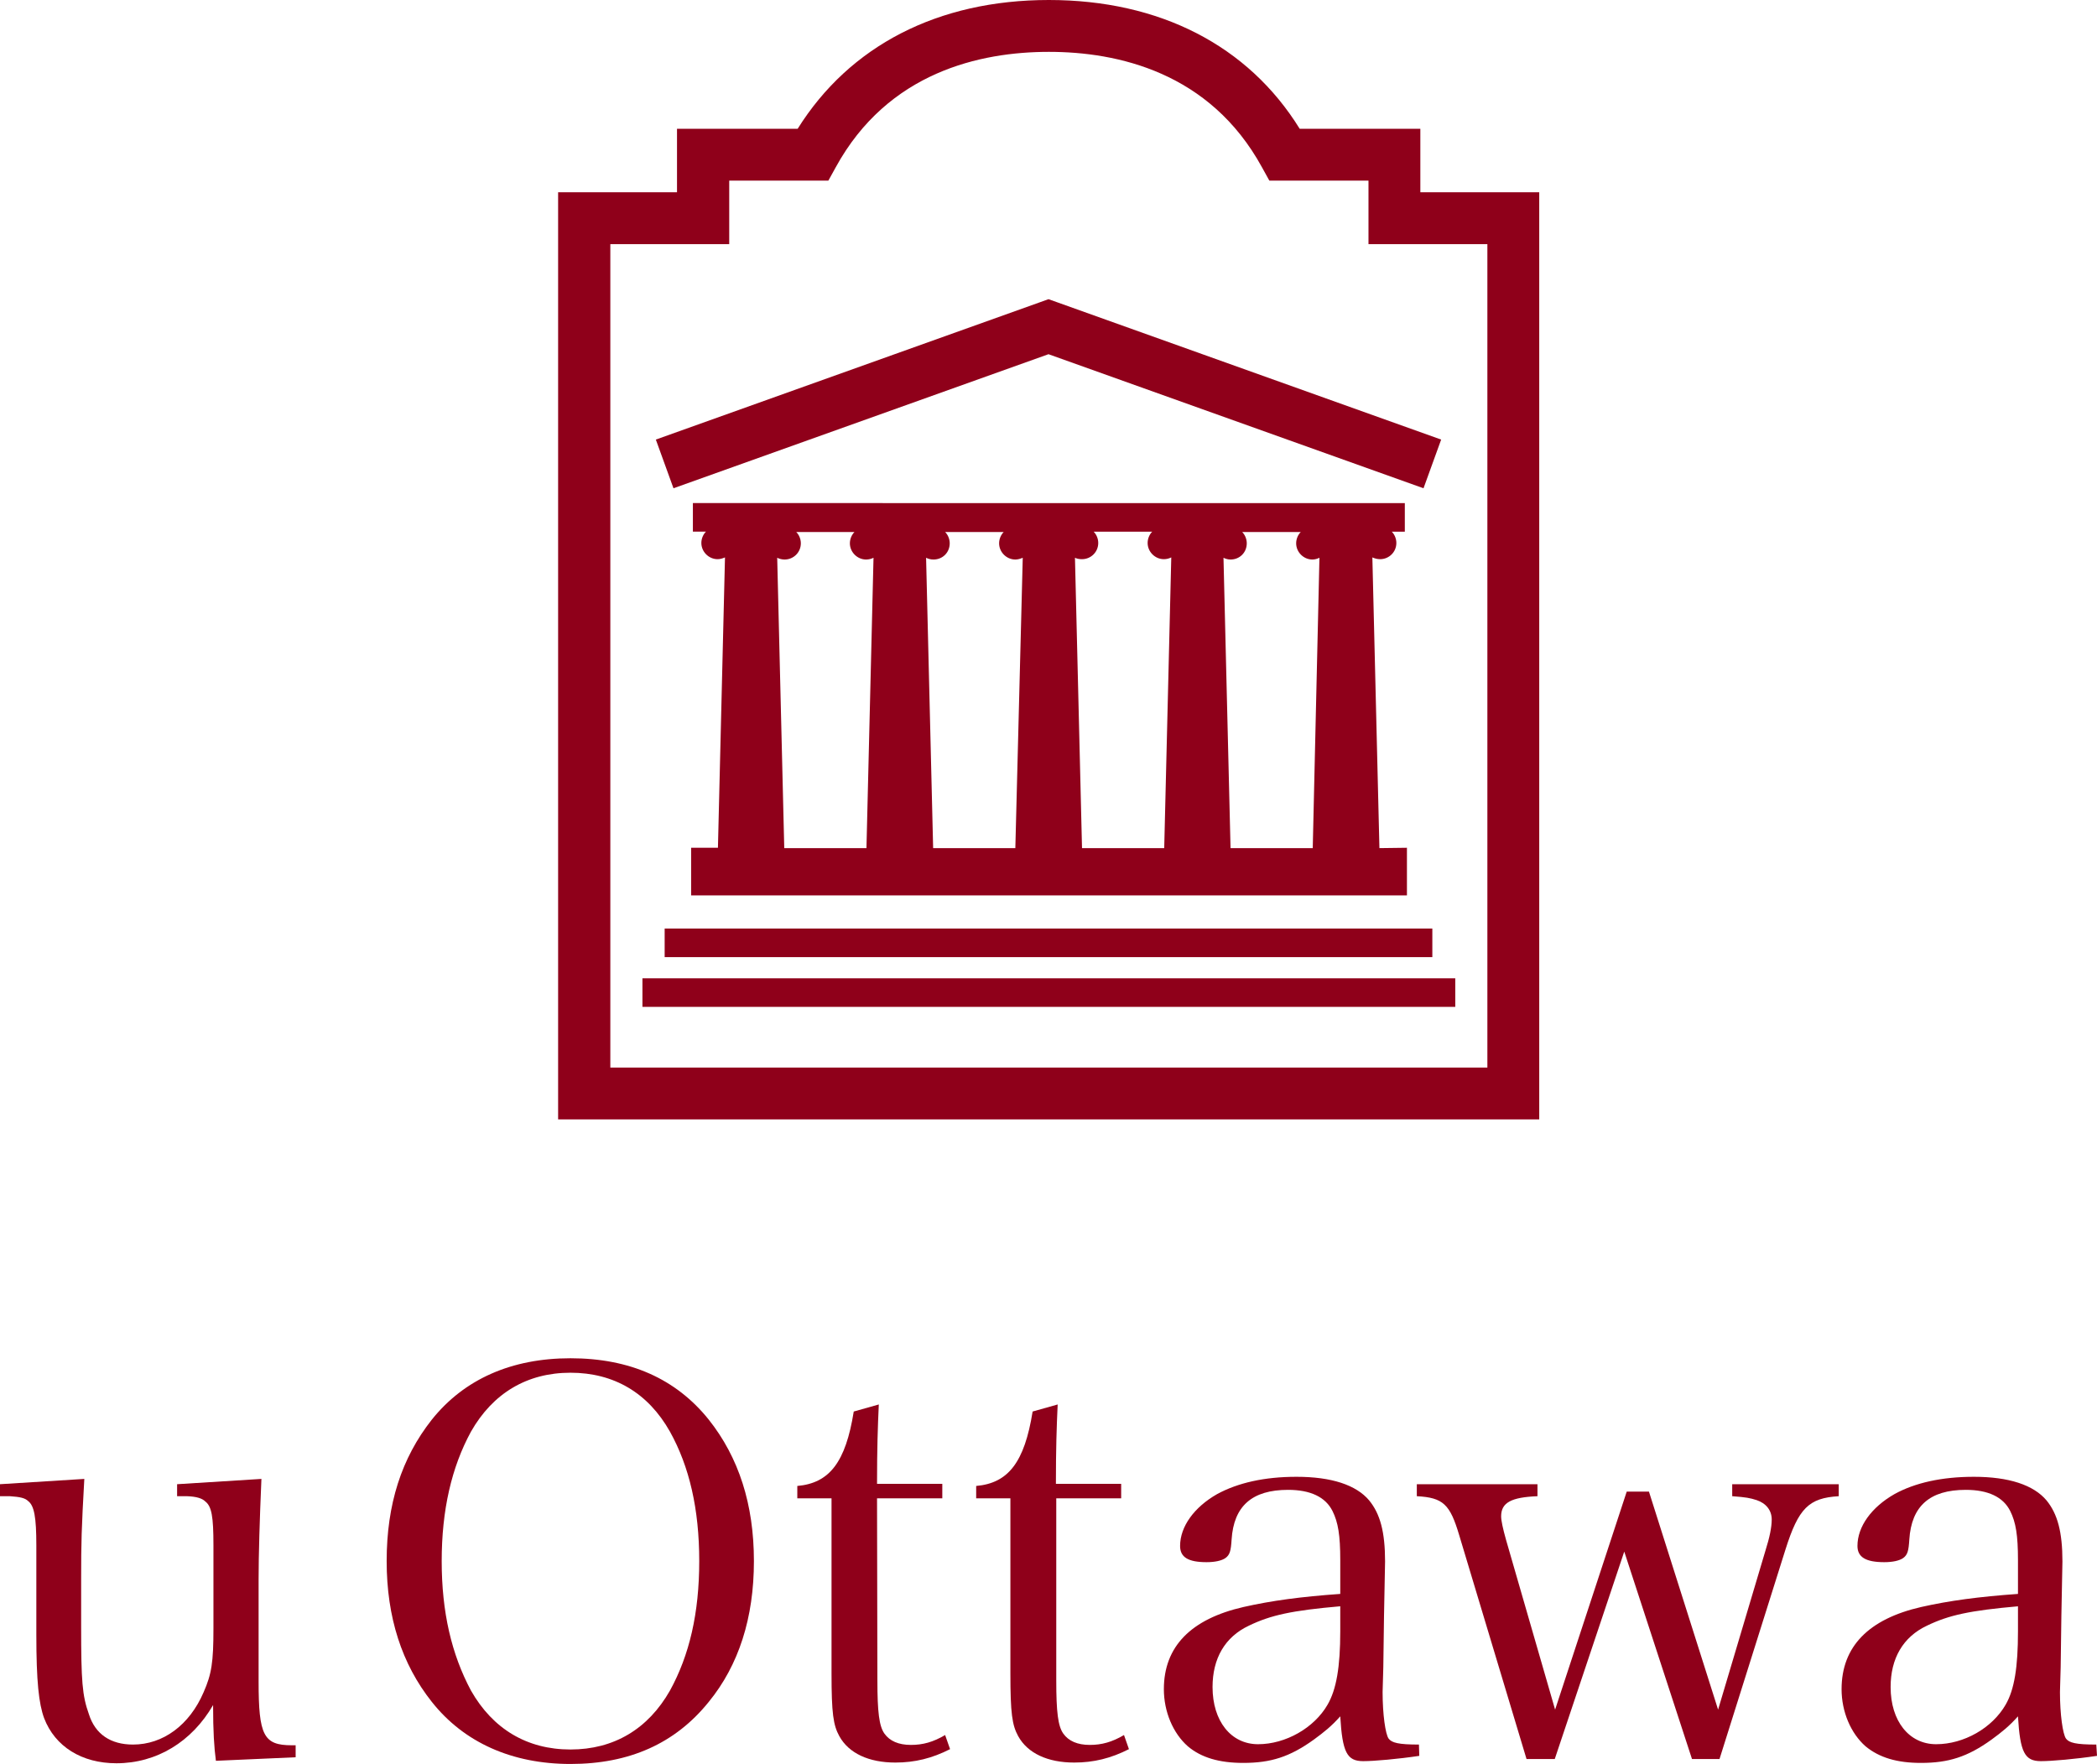 <svg xmlns="http://www.w3.org/2000/svg" xmlns:xlink="http://www.w3.org/1999/xlink" version="1.1" id="layer" x="0px" y="0px" style="enable-background:new 0 0 652 652;" xml:space="preserve" viewBox="28.6 75.5 594.4 500">
<style type="text/css">
	.st0{fill:#8F001A;}
</style>
<g>
	<path class="st0" d="M89.8,574.6c-0.5-3.7-0.8-8.3-0.8-15.8c-6,10.4-16,16.5-27.4,16.5c-9.8,0-17.4-4.7-20.5-12.8   c-1.5-4.1-2.2-10.4-2.2-23.7v-25.3c0-7.9-0.6-11.2-2.3-12.5c-0.9-0.9-2.3-1.2-5.2-1.4h-2.8v-3.4l23.9-1.5   c-0.8,14.2-0.9,17.9-0.9,28.5v13.3c0,15.5,0.3,19.6,2.2,24.9c1.8,5.7,6.2,8.6,12.5,8.6c8.5,0,16-5.5,20-14.8   c2.3-5.2,2.8-8.6,2.8-18.1v-23.6c0-8.1-0.5-11-2.3-12.4c-0.9-0.9-2.5-1.4-5.2-1.5h-2.8v-3.4l23.9-1.5c-0.5,11.5-0.8,21.6-0.8,28.5   v28.9c0,15.3,1.4,18.1,9.4,18.1h1.1v3.4"/>
</g>
<path class="st0" d="M151,477.9c9.2-11.5,22.6-17.4,39.3-17.4c16.8,0,29.9,5.8,39.2,17.4c8.5,10.7,12.8,24,12.8,40.1  c0,16.1-4.3,29.5-12.8,39.9c-9.5,11.8-22.5,17.6-39.2,17.6c-16.6,0-30.2-6.1-39.3-17.6c-8.5-10.7-12.8-24-12.8-39.9  C138.2,501.9,142.4,488.8,151,477.9 M162.1,554.7c6.2,10.9,15.9,16.7,28.2,16.7c12.3,0,22-5.8,28.2-16.7c5.5-10,8.3-21.9,8.3-36.7  c0-14.8-2.8-26.8-8.3-36.7c-6.2-11-15.9-16.7-28.2-16.7c-12.3,0-22,5.8-28.2,16.7c-5.5,10.1-8.3,22.2-8.3,36.7  C153.8,532.5,156.6,544.4,162.1,554.7"/>
<path class="st0" d="M277.3,551.8c0,9,0.5,13,2,15.1c1.5,2.1,4,3.2,7.5,3.2c3.4,0,6.3-0.8,9.7-2.8l1.4,4c-5.1,2.6-10,3.8-15.5,3.8  c-7.5,0-13.2-2.6-15.9-7.5c-1.7-3.1-2.2-6.4-2.2-17.8v-49.6h-9.7v-3.5c9.1-0.8,13.7-6.7,16-21.1l7.1-2c-0.3,6.6-0.5,12.4-0.5,22.5  h18.5v4.1h-18.5"/>
<path class="st0" d="M328,551.8c0,9,0.5,13,2,15.1c1.5,2.1,4,3.2,7.5,3.2c3.4,0,6.3-0.8,9.7-2.8l1.4,4c-5.1,2.6-10,3.8-15.5,3.8  c-7.5,0-13.2-2.6-15.9-7.5c-1.7-3.1-2.2-6.4-2.2-17.8v-49.6h-9.7v-3.5c9.1-0.8,13.7-6.7,16-21.1l7.1-2c-0.3,6.6-0.5,12.4-0.5,22.5  h18.5v4.1H328"/>
<path class="st0" d="M430.9,573.2c-6,0.9-12.8,1.5-15.9,1.5c-4.6,0-5.9-2.5-6.5-12.7c-2.5,2.8-4.5,4.4-7.5,6.6  c-6.8,4.9-12.2,6.6-20,6.6c-6.8,0-11.9-1.5-15.7-4.7c-4.2-3.7-6.8-9.8-6.8-16.2c0-12.1,7.7-19.9,22.6-23.3c8-1.8,16.1-2.9,27.4-3.7  v-9.6c0-7-0.6-10.7-2.2-13.9c-2-4-6.3-6-12.6-6c-10.2,0-15.4,4.6-16,14.1c-0.2,3.2-0.5,4.3-1.7,5.2c-1.1,0.8-3.1,1.2-5.4,1.2  c-5.2,0-7.5-1.4-7.5-4.6c0-5.5,4-11,10.5-14.7c5.9-3.2,13.4-4.9,22.5-4.9c9.9,0,16.9,2.3,20.6,6.7c3.1,3.8,4.5,8.9,4.5,17.3  c0,0.5,0,0.5-0.3,15.5l-0.2,14.5l-0.2,7c0,6.4,0.8,11.9,1.7,13.2c0.9,1.2,2.8,1.7,8.6,1.7 M408.5,530.8c-13.7,1.2-19.7,2.5-25.9,5.5  c-6.8,3.2-10.3,9.3-10.3,17.4c0,9.6,5.2,16.2,12.9,16.2c7.8,0,15.9-4.6,19.7-11.2c2.5-4.3,3.6-10.7,3.6-20.8V530.8z"/>
<path class="st0" d="M469.3,574.1h-8l-19.1-63.5c-2.6-8.7-4.5-10.6-12-11v-3.4h34.2v3.4c-7.4,0.3-10.3,1.8-10.3,5.7  c0,1.2,0.5,3.5,1.4,6.7l13.9,48.1l20.3-61.8h6.3l19.6,61.8l13.4-45c1.2-3.8,1.8-6.7,1.8-8.9c0-2.6-1.6-4.6-4.3-5.5  c-1.9-0.6-2.9-0.8-6.9-1.1v-3.4h30.2v3.4c-8.5,0.5-11.4,3.4-15.1,15.1L516,574.1h-7.8l-19.2-58.8"/>
<path class="st0" d="M623,573.2c-6,0.9-12.8,1.5-15.9,1.5c-4.6,0-5.9-2.5-6.5-12.7c-2.5,2.8-4.5,4.4-7.5,6.6  c-6.8,4.9-12.2,6.6-20,6.6c-6.8,0-11.8-1.5-15.7-4.7c-4.2-3.7-6.8-9.8-6.8-16.2c0-12.1,7.7-19.9,22.6-23.3c8-1.8,16.2-2.9,27.4-3.7  v-9.6c0-7-0.6-10.7-2.2-13.9c-2-4-6.3-6-12.6-6c-10.2,0-15.4,4.6-16,14.1c-0.2,3.2-0.5,4.3-1.7,5.2c-1.1,0.8-3.1,1.2-5.4,1.2  c-5.2,0-7.6-1.4-7.6-4.6c0-5.5,4-11,10.5-14.7c5.8-3.2,13.4-4.9,22.5-4.9c9.9,0,16.9,2.3,20.6,6.7c3.1,3.8,4.5,8.9,4.5,17.3  c0,0.5,0,0.5-0.3,15.5l-0.2,14.5l-0.2,7c0,6.4,0.8,11.9,1.7,13.2c0.9,1.2,2.8,1.7,8.6,1.7 M600.7,530.8c-13.7,1.2-19.7,2.5-25.9,5.5  c-6.8,3.2-10.3,9.3-10.3,17.4c0,9.6,5.2,16.2,12.9,16.2c7.9,0,15.9-4.6,19.7-11.2c2.5-4.3,3.5-10.7,3.5-20.8V530.8z"/>
<path class="st0" d="M254.7,112h-34.2v18h-33.7v262.8h278.1V130h-33.7v-18H397c-14.6-23.6-39.7-36.5-71.1-36.5  C294.4,75.5,269.4,88.5,254.7,112 M259,126.7h4.4l2.1-3.8c14.8-27,41-32.7,60.4-32.7c19.4,0,45.6,5.7,60.4,32.7l2.1,3.8h28.1v18  h33.7v233.4H201.6V144.7h33.7v-18H259z"/>
<rect x="217" y="338.7" class="st0" width="217.6" height="8.1"/>
<rect x="210.7" y="352.8" class="st0" width="230.4" height="8.1"/>
<path class="st0" d="M323.3,161.2l-108.8,38.9l5,13.8c0,0,101.5-36.3,106.3-38c4.8,1.7,106.3,38,106.3,38l5-13.8l-111.3-39.8"/>
<path class="st0" d="M419.6,315.9l-2-82.4c0.7,0.3,1.4,0.5,2.2,0.5c2.5,0,4.6-2,4.6-4.6c0-1.2-0.5-2.4-1.3-3.2h3.7v-8.1H225v8.1h3.7  c-0.8,0.8-1.3,2-1.3,3.2c0,2.5,2.1,4.6,4.6,4.6c0.7,0,1.4-0.2,2.1-0.5l-2,82.3h-7.6v13.5h202.9v-13.5 M274.2,315.9h-23.3l-2-82.3  c0.6,0.3,1.3,0.5,2.1,0.5c2.5,0,4.6-2,4.6-4.6c0-1.2-0.5-2.4-1.3-3.2h16.5c-0.8,0.8-1.3,2-1.3,3.2c0,2.5,2.1,4.6,4.6,4.6  c0.8,0,1.5-0.2,2.1-0.5L274.2,315.9z M316.4,315.9h-23.3l-2-82.3c0.6,0.3,1.3,0.5,2.1,0.5c2.6,0,4.6-2,4.6-4.6  c0-1.2-0.5-2.4-1.3-3.2h16.6c-0.8,0.8-1.3,2-1.3,3.2c0,2.5,2.1,4.6,4.6,4.6c0.7,0,1.4-0.2,2.1-0.5L316.4,315.9z M358.6,315.9h-23.3  l-2-82.3c0.6,0.3,1.3,0.4,2,0.4c2.5,0,4.6-2,4.6-4.6c0-1.2-0.5-2.4-1.3-3.2h16.6c-0.8,0.8-1.3,2-1.3,3.2c0,2.5,2.1,4.6,4.6,4.6  c0.8,0,1.5-0.2,2.1-0.5L358.6,315.9z M400.7,315.9h-23.3l-2-82.3c0.6,0.3,1.3,0.5,2,0.5c2.6,0,4.6-2,4.6-4.6c0-1.2-0.5-2.4-1.3-3.2  h16.6c-0.8,0.8-1.3,2-1.3,3.2c0,2.5,2.1,4.6,4.6,4.6c0.7,0,1.4-0.2,2-0.5L400.7,315.9z"/>
</svg>
